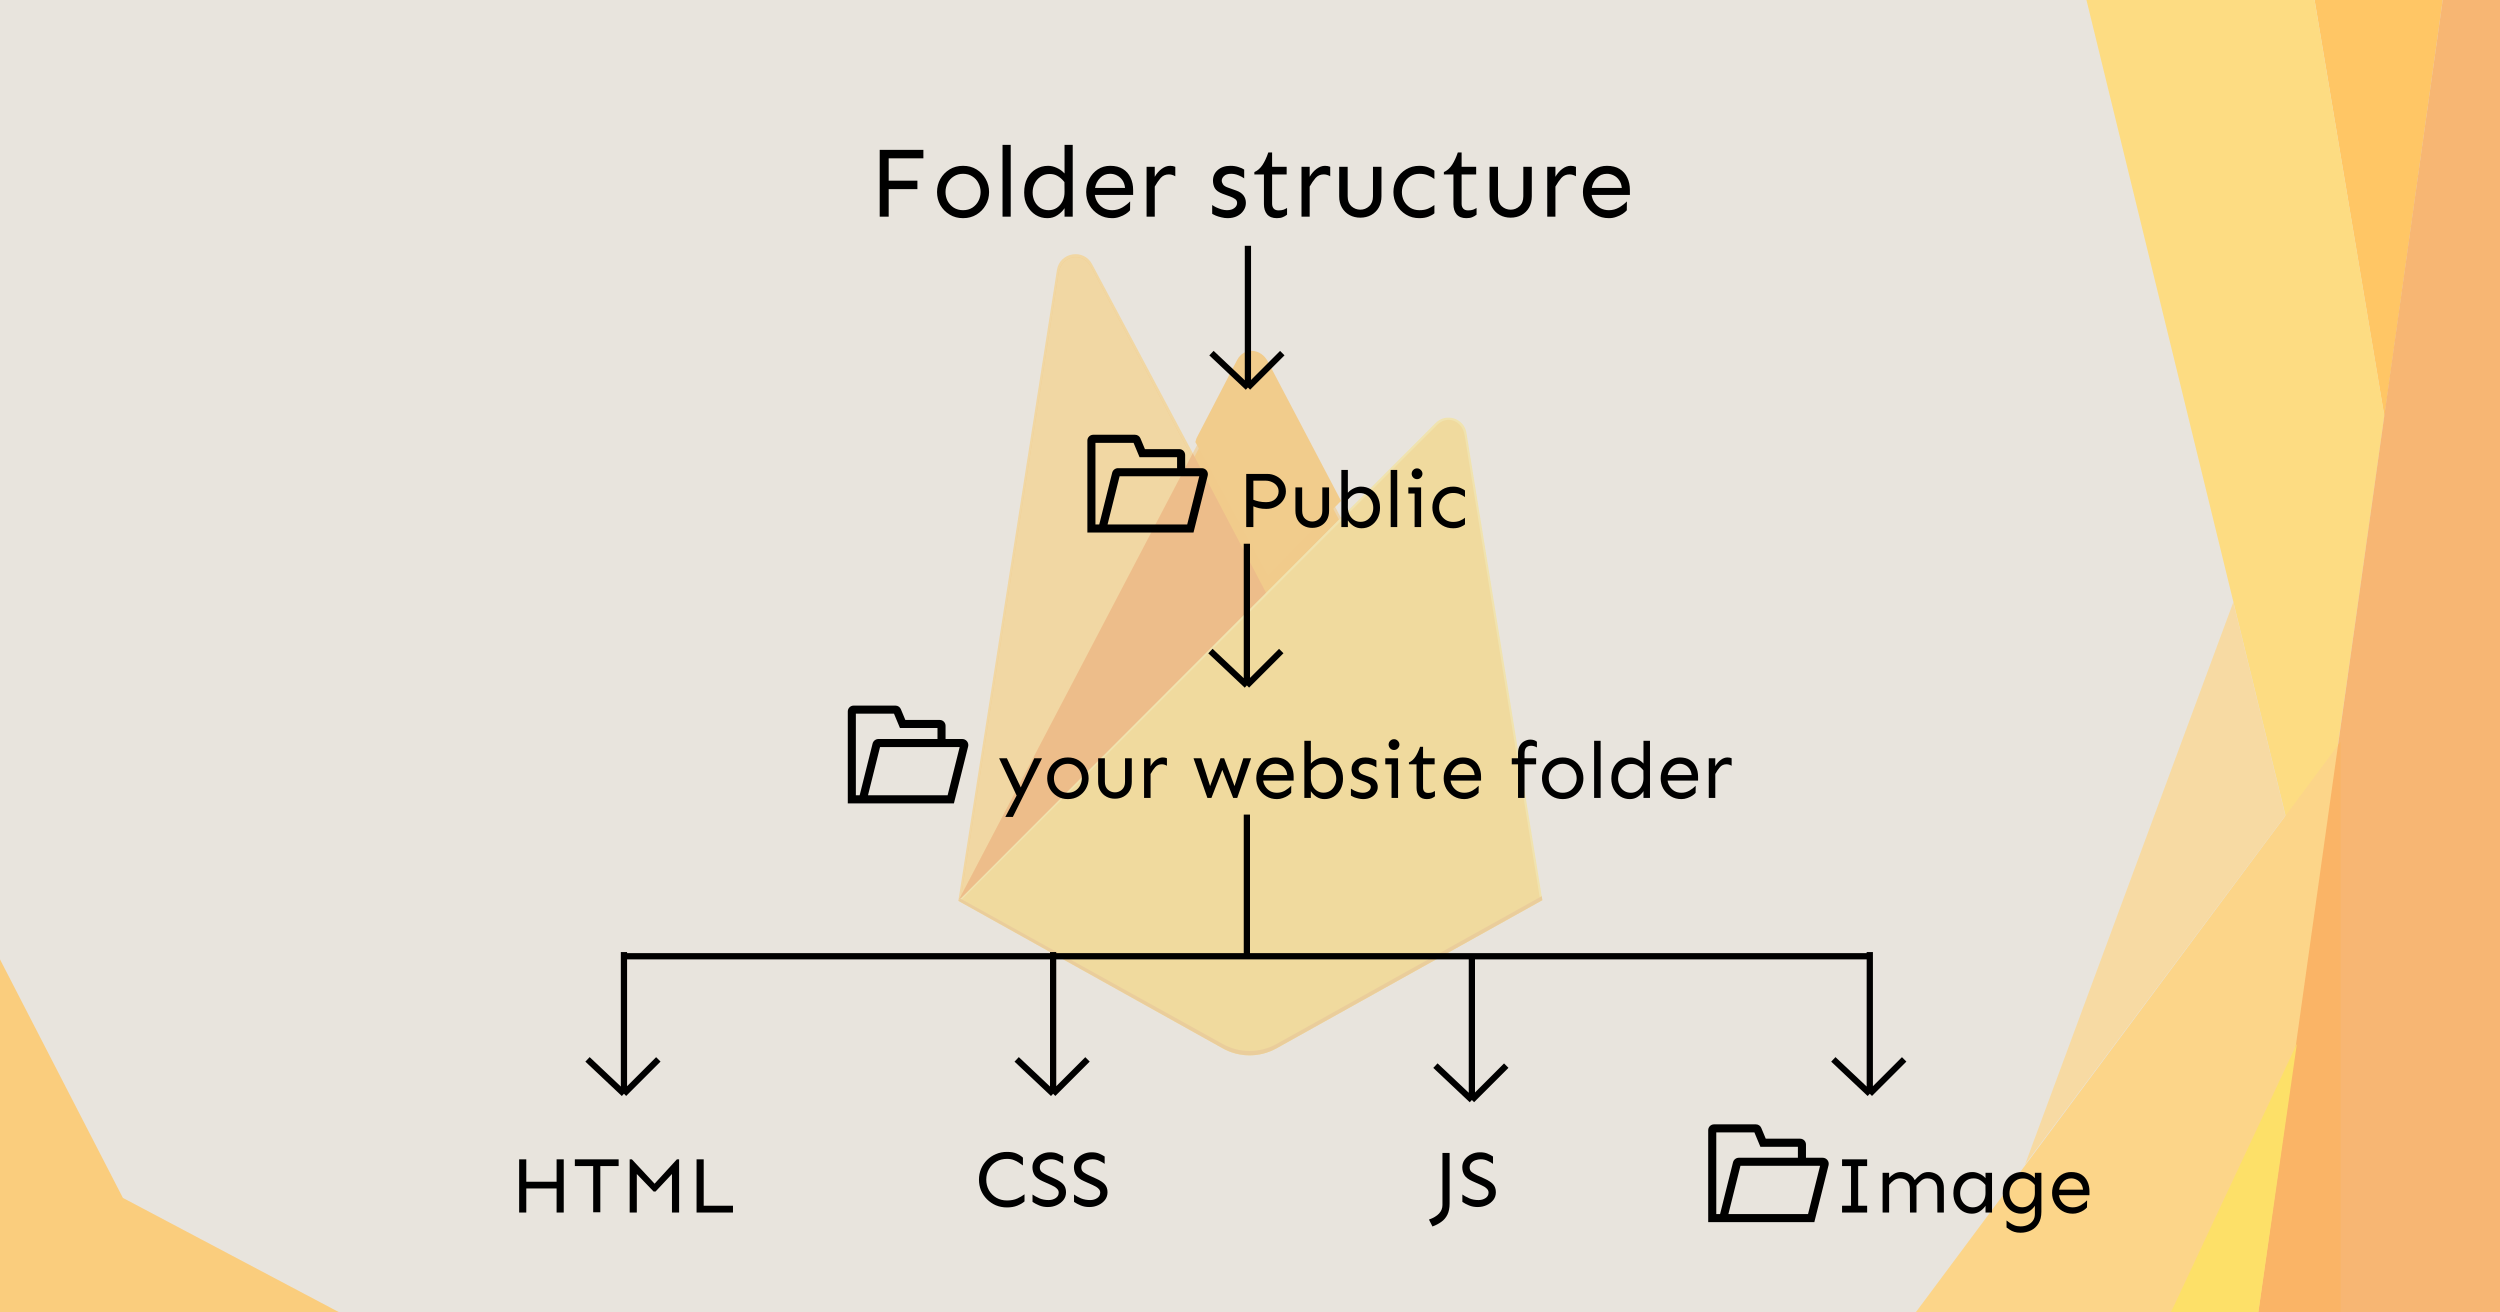 <svg width="1200" height="630" viewBox="0 0 1200 630" fill="none" xmlns="http://www.w3.org/2000/svg">
<rect width="1200" height="630" fill="#E8E4DD"/>
<g opacity="0.4">
<path d="M460 432.411L462.33 429.151L572.539 220.183L572.772 217.97L524.191 126.78C520.119 119.142 508.659 121.073 507.324 129.624L460 432.411Z" fill="#FFC24A"/>
<path d="M461.375 429.925L463.137 426.491L572.193 219.712L523.731 128.151C519.704 120.593 509.476 122.52 508.154 130.981L461.375 429.925Z" fill="#FFA712"/>
<g filter="url(#filter0_i)">
<path d="M461.375 429.925L463.137 426.491L572.193 219.712L523.731 128.151C519.704 120.593 509.476 122.52 508.154 130.981L461.375 429.925Z" fill="#FFC24A"/>
</g>
<path d="M608.189 286.947L644.362 249.927L608.178 180.902C604.744 174.368 595.153 174.348 591.755 180.902L572.422 217.742V220.879L608.188 286.947H608.189Z" fill="#F4BD62"/>
<path d="M607.544 285.404L642.711 249.414L607.544 182.498C604.205 176.146 596.092 175.48 592.788 181.85L573.354 219.263L572.772 221.176L607.544 285.404Z" fill="#FFA50E"/>
<g filter="url(#filter1_i)">
<path d="M607.544 285.404L642.711 249.414L607.544 182.498C604.205 176.146 596.092 175.48 592.788 181.85L573.354 219.263L572.772 221.176L607.544 285.404Z" fill="#FFA712"/>
</g>
<path d="M460 432.411L461.056 431.349L464.893 429.792L605.917 289.393L607.704 284.532L572.524 217.542L460 432.411Z" fill="#F6820C"/>
<path d="M612.707 503.217L740.337 432.088L703.89 207.785C702.75 200.767 694.134 197.993 689.107 203.024L460 432.411L586.898 503.211C590.842 505.412 595.284 506.568 599.802 506.569C604.319 506.57 608.762 505.416 612.707 503.217Z" fill="#FDE068"/>
<path d="M739.193 431.492L703.023 208.892C701.893 201.926 694.727 199.045 689.738 204.039L461.416 431.974L586.921 502.073C590.835 504.257 595.243 505.404 599.726 505.405C604.209 505.406 608.618 504.261 612.534 502.079L739.194 431.491L739.193 431.492Z" fill="#FCCA3F"/>
<path d="M612.706 501.121C608.761 503.32 604.318 504.473 599.801 504.472C595.284 504.471 590.842 503.316 586.898 501.115L461.022 431.333L460.001 432.411L586.898 503.211C590.842 505.412 595.284 506.568 599.802 506.569C604.319 506.57 608.762 505.416 612.707 503.217L740.337 432.088L740.024 430.167L612.707 501.122L612.706 501.121Z" fill="#EEAB37"/>
</g>
<path d="M1144.5 200L1111 0H1172.5L1144.5 200Z" fill="#FFC665"/>
<path d="M1110 444.5L1001.5 0H1111L1144.5 199.5L1110 444.5Z" fill="#FDDC82"/>
<path d="M919.5 630L1123.5 356V630H919.5Z" fill="#FCD589"/>
<path d="M1084 630L1172.5 0H1200V630H1084Z" fill="#F9AE61" fill-opacity="0.85"/>
<path d="M1042 630L1102.5 501L1084 630H1042Z" fill="#FDE068"/>
<path d="M972 559L1072 289L1097 391.5L972 559Z" fill="#FED789" fill-opacity="0.68"/>
<path d="M0 630H163L59 575L0 460.5V630Z" fill="#FFC665" fill-opacity="0.8"/>
<path d="M599 118V186M599 186L581.5 169.5M599 186L615.5 169.5" stroke="black" stroke-width="3"/>
<path d="M598.5 261V329M598.5 329L581 312.5M598.5 329L615 312.5" stroke="black" stroke-width="3"/>
<path d="M299.5 457V525M299.5 525L282 508.5M299.5 525L316 508.5" stroke="black" stroke-width="3"/>
<path d="M897.5 457V525M897.5 525L880 508.5M897.5 525L914 508.5" stroke="black" stroke-width="3"/>
<path d="M706.5 460V528M706.5 528L689 511.5M706.5 528L723 511.5" stroke="black" stroke-width="3"/>
<path d="M505.5 457V525M505.5 525L488 508.5M505.5 525L522 508.5" stroke="black" stroke-width="3"/>
<path d="M598.5 391V459M598.5 459H299.5M598.5 459H896.5" stroke="black" stroke-width="3"/>
<path d="M440.352 86.726V90.793H426.57V104H422.264V71.939H443.223V76.007H426.57V86.726H440.352ZM462.268 79.596C464.692 79.596 466.845 80.17 468.728 81.318C470.61 82.467 472.077 83.998 473.13 85.912C474.215 87.826 474.757 89.916 474.757 92.181C474.757 94.446 474.215 96.535 473.13 98.449C472.077 100.331 470.61 101.847 468.728 102.995C466.845 104.144 464.692 104.718 462.268 104.718C459.843 104.718 457.69 104.144 455.808 102.995C453.925 101.847 452.442 100.331 451.357 98.449C450.305 96.535 449.778 94.446 449.778 92.181C449.778 89.916 450.305 87.826 451.357 85.912C452.442 83.998 453.925 82.467 455.808 81.318C457.69 80.17 459.843 79.596 462.268 79.596ZM462.268 83.424C460.577 83.424 459.093 83.838 457.817 84.668C456.541 85.466 455.552 86.534 454.851 87.874C454.181 89.182 453.846 90.618 453.846 92.181C453.846 93.712 454.181 95.147 454.851 96.487C455.552 97.795 456.541 98.864 457.817 99.693C459.093 100.491 460.577 100.89 462.268 100.89C463.99 100.89 465.474 100.491 466.718 99.693C467.994 98.864 468.967 97.795 469.637 96.487C470.339 95.147 470.689 93.712 470.689 92.181C470.689 90.618 470.339 89.182 469.637 87.874C468.967 86.534 467.994 85.466 466.718 84.668C465.474 83.838 463.99 83.424 462.268 83.424ZM485.141 69.547V104H481.217V69.547H485.141ZM514.904 69.547V104H510.98V99.933C510.151 101.209 509.019 102.325 507.583 103.282C506.179 104.239 504.568 104.718 502.75 104.718C500.708 104.718 498.842 104.207 497.151 103.187C495.461 102.134 494.105 100.682 493.084 98.832C492.095 96.982 491.601 94.844 491.601 92.42C491.601 89.772 492.095 87.491 493.084 85.577C494.105 83.663 495.493 82.196 497.247 81.175C499.002 80.122 500.964 79.596 503.133 79.596C504.505 79.596 505.892 79.931 507.296 80.601C508.731 81.239 509.96 82.132 510.98 83.28V69.547H514.904ZM503.851 83.519C502.128 83.519 500.66 83.95 499.448 84.811C498.236 85.641 497.295 86.726 496.625 88.065C495.987 89.405 495.668 90.857 495.668 92.42C495.668 93.951 495.987 95.371 496.625 96.679C497.263 97.955 498.156 98.976 499.305 99.741C500.485 100.507 501.841 100.89 503.372 100.89C504.84 100.89 506.147 100.507 507.296 99.741C508.444 98.976 509.354 97.923 510.023 96.583C510.693 95.211 511.012 93.68 510.98 91.989L510.933 87.395C509.944 86.151 508.875 85.194 507.727 84.524C506.61 83.855 505.318 83.519 503.851 83.519ZM532.896 79.596C535.353 79.596 537.395 80.106 539.021 81.127C540.648 82.148 541.861 83.535 542.658 85.29C543.488 87.045 543.902 89.022 543.902 91.224V93.568H525.527C525.719 94.908 526.181 96.136 526.915 97.253C527.649 98.37 528.606 99.263 529.786 99.933C530.966 100.571 532.322 100.89 533.854 100.89C535.576 100.89 537.187 100.459 538.687 99.598C540.186 98.704 541.446 97.731 542.467 96.679L542.419 100.938C541.972 101.48 541.302 102.054 540.409 102.66C539.548 103.234 538.543 103.713 537.395 104.096C536.278 104.51 535.098 104.718 533.854 104.718C531.429 104.718 529.276 104.144 527.394 102.995C525.511 101.847 524.028 100.331 522.943 98.449C521.891 96.535 521.364 94.446 521.364 92.181C521.364 89.916 521.859 87.826 522.848 85.912C523.837 83.998 525.192 82.467 526.915 81.318C528.67 80.17 530.663 79.596 532.896 79.596ZM532.896 83.424C530.919 83.424 529.292 84.094 528.016 85.434C526.74 86.742 525.942 88.337 525.623 90.219H540.026C539.867 88.656 539.42 87.38 538.687 86.391C537.985 85.402 537.123 84.668 536.103 84.189C535.082 83.679 534.013 83.424 532.896 83.424ZM554.286 80.074V84.859C555.211 83.264 556.328 81.988 557.636 81.031C558.944 80.074 560.284 79.596 561.655 79.596C562.58 79.596 563.41 79.755 564.144 80.074V84.62C563.123 84.014 562.102 83.711 561.081 83.711C559.454 83.711 558.13 84.285 557.109 85.434C556.12 86.582 555.179 87.954 554.286 89.549V104H550.362V80.074H554.286ZM590.653 79.596C592.057 79.596 593.365 79.803 594.577 80.218C595.789 80.601 596.667 80.999 597.209 81.414V85.625C596.539 85.115 595.63 84.62 594.481 84.142C593.333 83.663 592.153 83.424 590.94 83.424C589.441 83.424 588.309 83.775 587.543 84.477C586.809 85.178 586.442 85.912 586.442 86.678C586.442 87.284 586.65 87.906 587.064 88.544C587.511 89.15 588.277 89.644 589.361 90.027L593.381 91.463C594.944 92.005 596.108 92.787 596.874 93.808C597.64 94.829 598.022 96.025 598.022 97.397C598.022 98.736 597.64 99.965 596.874 101.081C596.14 102.198 595.104 103.091 593.764 103.761C592.456 104.399 590.94 104.718 589.218 104.718C588.293 104.718 587.32 104.59 586.299 104.335C585.31 104.112 584.417 103.84 583.619 103.521C582.822 103.171 582.231 102.868 581.849 102.612V98.401C582.295 98.72 582.917 99.087 583.715 99.502C584.544 99.885 585.422 100.22 586.347 100.507C587.272 100.762 588.133 100.89 588.931 100.89C590.43 100.89 591.61 100.555 592.472 99.885C593.365 99.215 593.812 98.385 593.812 97.397C593.812 96.631 593.508 96.025 592.902 95.578C592.328 95.132 591.483 94.701 590.366 94.286L586.825 92.994C584.975 92.292 583.747 91.415 583.141 90.362C582.535 89.278 582.231 88.049 582.231 86.678C582.231 84.636 582.997 82.945 584.528 81.606C586.06 80.266 588.101 79.596 590.653 79.596ZM610.607 73.184V80.074H617.594V83.759H610.607V97.779C610.607 98.768 610.863 99.55 611.373 100.124C611.883 100.698 612.665 100.985 613.718 100.985C614.675 100.985 615.472 100.874 616.11 100.65C616.748 100.395 617.307 100.124 617.785 99.837V103.043C617.147 103.553 616.461 103.952 615.728 104.239C615.026 104.558 614.069 104.718 612.856 104.718C610.815 104.718 609.268 104.112 608.215 102.899C607.194 101.655 606.684 100.012 606.684 97.971V83.759H602.09V82.61C603.653 81.909 604.961 80.76 606.014 79.165C607.066 77.538 607.992 75.544 608.789 73.184H610.607ZM628.647 80.074V84.859C629.573 83.264 630.689 81.988 631.997 81.031C633.305 80.074 634.645 79.596 636.017 79.596C636.942 79.596 637.771 79.755 638.505 80.074V84.62C637.484 84.014 636.463 83.711 635.442 83.711C633.815 83.711 632.492 84.285 631.471 85.434C630.482 86.582 629.541 87.954 628.647 89.549V104H624.724V80.074H628.647ZM663.101 80.074V94.238C663.101 96.344 662.654 98.162 661.761 99.693C660.868 101.225 659.655 102.405 658.124 103.234C656.593 104.064 654.87 104.479 652.956 104.479C651.042 104.479 649.319 104.064 647.788 103.234C646.257 102.405 645.045 101.225 644.151 99.693C643.258 98.162 642.812 96.344 642.812 94.238V80.074H646.879V94.238C646.879 96.312 647.485 97.907 648.697 99.023C649.941 100.108 651.361 100.65 652.956 100.65C654.551 100.65 655.955 100.108 657.167 99.023C658.411 97.907 659.033 96.312 659.033 94.238V80.074H663.101ZM681.332 79.596C683.087 79.596 684.602 79.883 685.878 80.457C687.154 80.999 688.031 81.494 688.51 81.94V85.912C687.617 85.242 686.596 84.668 685.447 84.189C684.299 83.679 682.927 83.424 681.332 83.424C679.641 83.424 678.158 83.838 676.882 84.668C675.606 85.466 674.617 86.534 673.915 87.874C673.245 89.182 672.91 90.618 672.91 92.181C672.91 93.712 673.245 95.147 673.915 96.487C674.617 97.795 675.606 98.864 676.882 99.693C678.158 100.491 679.641 100.89 681.332 100.89C682.927 100.89 684.299 100.65 685.447 100.172C686.596 99.662 687.617 99.071 688.51 98.401V102.373C688.031 102.852 687.154 103.362 685.878 103.904C684.602 104.447 683.087 104.718 681.332 104.718C678.908 104.718 676.754 104.144 674.872 102.995C672.99 101.847 671.507 100.331 670.422 98.449C669.369 96.535 668.843 94.446 668.843 92.181C668.843 89.916 669.369 87.826 670.422 85.912C671.507 83.998 672.99 82.467 674.872 81.318C676.754 80.17 678.908 79.596 681.332 79.596ZM701.573 73.184V80.074H708.56V83.759H701.573V97.779C701.573 98.768 701.828 99.55 702.339 100.124C702.849 100.698 703.631 100.985 704.684 100.985C705.641 100.985 706.438 100.874 707.076 100.65C707.714 100.395 708.272 100.124 708.751 99.837V103.043C708.113 103.553 707.427 103.952 706.693 104.239C705.992 104.558 705.035 104.718 703.822 104.718C701.781 104.718 700.233 104.112 699.181 102.899C698.16 101.655 697.649 100.012 697.649 97.971V83.759H693.056V82.61C694.619 81.909 695.927 80.76 696.979 79.165C698.032 77.538 698.957 75.544 699.755 73.184H701.573ZM735.261 80.074V94.238C735.261 96.344 734.814 98.162 733.921 99.693C733.028 101.225 731.815 102.405 730.284 103.234C728.753 104.064 727.03 104.479 725.116 104.479C723.202 104.479 721.479 104.064 719.948 103.234C718.417 102.405 717.205 101.225 716.312 99.693C715.418 98.162 714.972 96.344 714.972 94.238V80.074H719.039V94.238C719.039 96.312 719.645 97.907 720.857 99.023C722.102 100.108 723.521 100.65 725.116 100.65C726.711 100.65 728.115 100.108 729.327 99.023C730.571 97.907 731.193 96.312 731.193 94.238V80.074H735.261ZM746.602 80.074V84.859C747.527 83.264 748.643 81.988 749.951 81.031C751.259 80.074 752.599 79.596 753.971 79.596C754.896 79.596 755.725 79.755 756.459 80.074V84.62C755.438 84.014 754.417 83.711 753.396 83.711C751.77 83.711 750.446 84.285 749.425 85.434C748.436 86.582 747.495 87.954 746.602 89.549V104H742.678V80.074H746.602ZM771.341 79.596C773.797 79.596 775.839 80.106 777.466 81.127C779.093 82.148 780.305 83.535 781.103 85.29C781.932 87.045 782.347 89.022 782.347 91.224V93.568H763.972C764.163 94.908 764.626 96.136 765.359 97.253C766.093 98.37 767.05 99.263 768.23 99.933C769.411 100.571 770.767 100.89 772.298 100.89C774.021 100.89 775.632 100.459 777.131 99.598C778.63 98.704 779.89 97.731 780.911 96.679L780.863 100.938C780.417 101.48 779.747 102.054 778.854 102.66C777.992 103.234 776.987 103.713 775.839 104.096C774.722 104.51 773.542 104.718 772.298 104.718C769.873 104.718 767.72 104.144 765.838 102.995C763.956 101.847 762.472 100.331 761.388 98.449C760.335 96.535 759.809 94.446 759.809 92.181C759.809 89.916 760.303 87.826 761.292 85.912C762.281 83.998 763.637 82.467 765.359 81.318C767.114 80.17 769.108 79.596 771.341 79.596ZM771.341 83.424C769.363 83.424 767.736 84.094 766.46 85.434C765.184 86.742 764.386 88.337 764.067 90.219H778.471C778.311 88.656 777.865 87.38 777.131 86.391C776.429 85.402 775.568 84.668 774.547 84.189C773.526 83.679 772.457 83.424 771.341 83.424Z" fill="black"/>
<path d="M579.175 225.84C578.904 225.491 578.557 225.208 578.16 225.015C577.762 224.821 577.326 224.721 576.884 224.722H568.868V218.375C568.867 217.633 568.572 216.922 568.047 216.397C567.523 215.872 566.811 215.577 566.069 215.576H549.564L547.412 210.409C547.2 209.899 546.842 209.463 546.382 209.156C545.922 208.85 545.381 208.687 544.829 208.688H524.736C523.994 208.688 523.283 208.983 522.758 209.508C522.233 210.033 521.938 210.744 521.938 211.486V255.618H572.882L579.704 228.333C579.812 227.905 579.821 227.457 579.729 227.025C579.638 226.593 579.448 226.187 579.175 225.84ZM525.813 251.743V212.563H544.111L546.981 219.451H564.993V224.722H536.661C536.013 224.721 535.383 224.938 534.871 225.336C534.36 225.735 533.998 226.294 533.841 226.923L527.637 251.743H525.813ZM569.857 251.743H531.631L537.417 228.597H575.644L569.857 251.743Z" fill="black"/>
<path d="M877.175 556.84C876.904 556.491 876.557 556.208 876.16 556.015C875.762 555.821 875.326 555.721 874.884 555.722H866.868V549.375C866.867 548.633 866.572 547.922 866.047 547.397C865.523 546.872 864.811 546.577 864.069 546.576H847.564L845.412 541.409C845.2 540.899 844.842 540.463 844.382 540.156C843.922 539.85 843.381 539.687 842.829 539.688H822.736C821.994 539.688 821.283 539.983 820.758 540.508C820.233 541.033 819.938 541.744 819.938 542.486V586.618H870.882L877.704 559.333C877.812 558.905 877.821 558.457 877.729 558.025C877.638 557.593 877.448 557.187 877.175 556.84ZM823.813 582.743V543.563H842.111L844.981 550.451H862.993V555.722H834.661C834.013 555.721 833.383 555.938 832.871 556.336C832.36 556.735 831.998 557.294 831.841 557.923L825.637 582.743H823.813ZM867.857 582.743H829.631L835.417 559.597H873.644L867.857 582.743Z" fill="black"/>
<path d="M608.358 227.482C609.831 227.482 611.24 227.825 612.586 228.511C613.932 229.171 615.036 230.136 615.899 231.405C616.788 232.649 617.232 234.147 617.232 235.899C617.232 237.397 616.813 238.781 615.976 240.051C615.138 241.32 613.995 242.349 612.548 243.136C611.126 243.897 609.539 244.278 607.787 244.278C606.492 244.278 605.299 244.151 604.207 243.897C603.141 243.618 602.277 243.326 601.617 243.021V253H598.189V227.482H608.358ZM601.617 230.72V239.898C602.303 240.178 603.191 240.444 604.283 240.698C605.4 240.927 606.53 241.041 607.673 241.041C609.603 241.041 611.088 240.546 612.129 239.556C613.195 238.54 613.729 237.321 613.729 235.899C613.729 234.808 613.424 233.881 612.814 233.119C612.23 232.357 611.456 231.773 610.491 231.367C609.526 230.936 608.498 230.72 607.406 230.72H601.617ZM637.951 233.957V245.23C637.951 246.906 637.596 248.354 636.885 249.572C636.174 250.791 635.209 251.73 633.99 252.391C632.771 253.051 631.4 253.381 629.877 253.381C628.354 253.381 626.982 253.051 625.764 252.391C624.545 251.73 623.58 250.791 622.869 249.572C622.158 248.354 621.803 246.906 621.803 245.23V233.957H625.04V245.23C625.04 246.881 625.522 248.15 626.487 249.039C627.478 249.902 628.607 250.334 629.877 250.334C631.146 250.334 632.264 249.902 633.229 249.039C634.219 248.15 634.714 246.881 634.714 245.23V233.957H637.951ZM653.224 233.576C654.976 233.576 656.537 233.995 657.908 234.833C659.305 235.646 660.396 236.813 661.184 238.337C661.996 239.86 662.402 241.676 662.402 243.783C662.402 245.713 661.996 247.414 661.184 248.887C660.396 250.359 659.33 251.515 657.984 252.353C656.664 253.165 655.179 253.571 653.528 253.571C652.081 253.571 650.786 253.19 649.644 252.429C648.526 251.667 647.638 250.778 646.978 249.763V253H643.854V225.578H646.978V236.509C647.79 235.595 648.755 234.884 649.872 234.376C651.015 233.843 652.132 233.576 653.224 233.576ZM652.652 236.661C651.484 236.661 650.456 236.94 649.567 237.499C648.679 238.032 647.828 238.794 647.016 239.784L646.978 243.44C646.978 244.786 647.231 245.992 647.739 247.059C648.272 248.125 648.996 248.963 649.91 249.572C650.85 250.182 651.891 250.486 653.033 250.486C654.277 250.486 655.356 250.182 656.271 249.572C657.185 248.963 657.896 248.15 658.403 247.135C658.911 246.119 659.165 245.002 659.165 243.783C659.165 242.539 658.898 241.384 658.365 240.317C657.857 239.226 657.121 238.35 656.156 237.689C655.191 237.004 654.023 236.661 652.652 236.661ZM670.667 225.578V253H667.544V225.578H670.667ZM680.188 224.816C680.925 224.816 681.534 225.083 682.017 225.616C682.524 226.124 682.778 226.721 682.778 227.406C682.778 228.066 682.524 228.663 682.017 229.196C681.534 229.729 680.925 229.996 680.188 229.996C679.452 229.996 678.83 229.729 678.322 229.196C677.84 228.663 677.599 228.066 677.599 227.406C677.599 226.721 677.84 226.124 678.322 225.616C678.83 225.083 679.452 224.816 680.188 224.816ZM682.131 233.957V253H679.008V236.89H675.999V233.957H682.131ZM697.479 233.576C698.876 233.576 700.082 233.805 701.098 234.262C702.113 234.693 702.812 235.087 703.192 235.442V238.604C702.481 238.07 701.669 237.613 700.755 237.232C699.841 236.826 698.749 236.623 697.479 236.623C696.134 236.623 694.953 236.953 693.938 237.613C692.922 238.248 692.135 239.099 691.576 240.165C691.043 241.206 690.776 242.349 690.776 243.593C690.776 244.812 691.043 245.954 691.576 247.021C692.135 248.062 692.922 248.912 693.938 249.572C694.953 250.207 696.134 250.524 697.479 250.524C698.749 250.524 699.841 250.334 700.755 249.953C701.669 249.547 702.481 249.077 703.192 248.544V251.705C702.812 252.086 702.113 252.492 701.098 252.924C700.082 253.355 698.876 253.571 697.479 253.571C695.55 253.571 693.836 253.114 692.338 252.2C690.84 251.286 689.659 250.08 688.796 248.582C687.958 247.059 687.539 245.396 687.539 243.593C687.539 241.79 687.958 240.127 688.796 238.604C689.659 237.08 690.84 235.861 692.338 234.947C693.836 234.033 695.55 233.576 697.479 233.576Z" fill="black"/>
<path d="M896.225 578.763V582H884.189V578.763H888.493V559.72H884.189V556.482H896.225V559.72H891.921V578.763H896.225ZM906.774 562.957V565.395C907.384 564.709 908.158 564.074 909.098 563.49C910.062 562.881 911.192 562.576 912.487 562.576C913.858 562.576 915.141 562.906 916.334 563.566C917.527 564.201 918.441 565.166 919.076 566.461C919.965 565.395 920.93 564.48 921.971 563.719C923.012 562.957 924.23 562.576 925.627 562.576C926.922 562.576 928.128 562.868 929.245 563.452C930.388 564.011 931.302 564.874 931.987 566.042C932.698 567.185 933.054 568.632 933.054 570.384V582H929.931L929.893 570.688C929.893 569.038 929.461 567.781 928.598 566.918C927.76 566.055 926.592 565.623 925.094 565.623C924.002 565.623 923.05 565.966 922.237 566.651C921.425 567.337 920.65 568.137 919.914 569.051V582H916.791L916.753 570.688C916.753 569.038 916.321 567.781 915.458 566.918C914.62 566.055 913.452 565.623 911.954 565.623C910.913 565.623 909.961 565.928 909.098 566.537C908.26 567.146 907.485 567.883 906.774 568.746V582H903.651V562.957H906.774ZM946.803 562.576C947.895 562.576 948.999 562.843 950.116 563.376C951.259 563.884 952.236 564.595 953.049 565.509V562.957H956.172V582H953.049V578.763C952.389 579.778 951.487 580.667 950.345 581.429C949.228 582.19 947.945 582.571 946.498 582.571C944.873 582.571 943.388 582.165 942.042 581.353C940.696 580.515 939.617 579.359 938.805 577.887C938.018 576.414 937.624 574.713 937.624 572.783C937.624 570.676 938.018 568.86 938.805 567.337C939.617 565.813 940.722 564.646 942.118 563.833C943.515 562.995 945.076 562.576 946.803 562.576ZM947.374 565.623C946.003 565.623 944.835 565.966 943.87 566.651C942.905 567.337 942.156 568.226 941.623 569.317C941.115 570.384 940.861 571.539 940.861 572.783C940.861 574.002 941.115 575.132 941.623 576.173C942.131 577.188 942.842 578.001 943.756 578.61C944.695 579.22 945.774 579.524 946.993 579.524C948.161 579.524 949.202 579.22 950.116 578.61C951.03 578.001 951.754 577.163 952.287 576.097C952.82 575.005 953.074 573.786 953.049 572.44L953.011 568.784C952.224 567.794 951.373 567.02 950.459 566.461C949.57 565.902 948.542 565.623 947.374 565.623ZM970.492 562.576C971.584 562.576 972.688 562.843 973.806 563.376C974.948 563.884 975.926 564.595 976.738 565.509V562.957H979.861V581.619C979.861 583.879 979.404 585.758 978.49 587.256C977.576 588.754 976.357 589.871 974.834 590.607C973.311 591.344 971.647 591.712 969.845 591.712C968.677 591.712 967.674 591.572 966.836 591.293C966.023 591.039 965.325 590.709 964.741 590.303C964.157 589.922 963.624 589.554 963.142 589.198V585.847C963.522 586.126 964.018 586.481 964.627 586.913C965.262 587.37 966.011 587.776 966.874 588.132C967.763 588.487 968.753 588.665 969.845 588.665C971.089 588.665 972.231 588.437 973.272 587.979C974.313 587.522 975.151 586.85 975.786 585.961C976.421 585.072 976.738 584.006 976.738 582.762V578.763C976.078 579.778 975.177 580.667 974.034 581.429C972.917 582.19 971.635 582.571 970.188 582.571C968.562 582.571 967.077 582.165 965.731 581.353C964.386 580.515 963.307 579.359 962.494 577.887C961.707 576.414 961.313 574.713 961.313 572.783C961.313 570.676 961.707 568.86 962.494 567.337C963.307 565.813 964.411 564.646 965.808 563.833C967.204 562.995 968.766 562.576 970.492 562.576ZM971.063 565.661C969.692 565.661 968.524 566.004 967.56 566.689C966.595 567.35 965.846 568.226 965.312 569.317C964.805 570.384 964.551 571.539 964.551 572.783C964.551 574.002 964.805 575.119 965.312 576.135C965.82 577.15 966.531 577.963 967.445 578.572C968.385 579.182 969.464 579.486 970.683 579.486C971.851 579.486 972.892 579.182 973.806 578.572C974.72 577.963 975.443 577.125 975.977 576.059C976.51 574.992 976.764 573.786 976.738 572.44L976.7 568.784C975.913 567.794 975.062 567.032 974.148 566.499C973.26 565.94 972.231 565.661 971.063 565.661ZM994.182 562.576C996.137 562.576 997.762 562.982 999.057 563.795C1000.35 564.607 1001.32 565.712 1001.95 567.108C1002.61 568.505 1002.94 570.079 1002.94 571.831V573.697H988.316C988.469 574.764 988.837 575.741 989.421 576.63C990.005 577.519 990.767 578.229 991.706 578.763C992.646 579.271 993.725 579.524 994.943 579.524C996.314 579.524 997.597 579.182 998.79 578.496C999.983 577.785 1000.99 577.011 1001.8 576.173L1001.76 579.562C1001.41 579.994 1000.87 580.451 1000.16 580.934C999.476 581.391 998.676 581.771 997.762 582.076C996.873 582.406 995.934 582.571 994.943 582.571C993.014 582.571 991.3 582.114 989.802 581.2C988.304 580.286 987.123 579.08 986.26 577.582C985.422 576.059 985.003 574.396 985.003 572.593C985.003 570.79 985.396 569.127 986.184 567.604C986.971 566.08 988.05 564.861 989.421 563.947C990.817 563.033 992.404 562.576 994.182 562.576ZM994.182 565.623C992.607 565.623 991.312 566.156 990.297 567.223C989.281 568.264 988.646 569.533 988.393 571.031H999.856C999.729 569.787 999.374 568.771 998.79 567.984C998.231 567.197 997.546 566.613 996.733 566.232C995.921 565.826 995.07 565.623 994.182 565.623Z" fill="black"/>
<path d="M252.617 556.482V567.223H267.166V556.482H270.594V582H267.166V570.46H252.617V582H249.189V556.482H252.617ZM296.949 556.482V559.72H288.151V581.886H284.724V559.72H275.926V556.482H296.949ZM325.971 556.482V582H322.543V563.528L314.659 571.945H313.745L305.671 563.528V582H302.243V556.482H303.31L314.202 568.175L324.904 556.482H325.971ZM337.777 556.482V578.763H351.831V582H334.35V556.482H337.777Z" fill="black"/>
<path d="M483.349 552.911C485.202 552.911 486.713 553.165 487.881 553.673C489.074 554.181 490.115 554.841 491.004 555.653V559.424C490.445 559.018 489.811 558.573 489.1 558.091C488.414 557.608 487.602 557.189 486.662 556.834C485.748 556.453 484.644 556.263 483.349 556.263C481.444 556.263 479.743 556.694 478.245 557.558C476.747 558.421 475.566 559.614 474.703 561.138C473.84 562.636 473.408 564.337 473.408 566.241C473.408 568.146 473.84 569.847 474.703 571.345C475.566 572.843 476.747 574.036 478.245 574.925C479.743 575.788 481.444 576.22 483.349 576.22C485.304 576.22 486.967 575.902 488.338 575.268C489.734 574.607 490.877 573.935 491.766 573.249V576.677C490.877 577.464 489.709 578.149 488.262 578.733C486.84 579.292 485.202 579.571 483.349 579.571C481.419 579.571 479.642 579.229 478.017 578.543C476.392 577.832 474.97 576.867 473.751 575.648C472.532 574.43 471.58 573.021 470.895 571.421C470.234 569.796 469.904 568.069 469.904 566.241C469.904 564.413 470.234 562.699 470.895 561.1C471.58 559.475 472.532 558.053 473.751 556.834C474.97 555.615 476.392 554.663 478.017 553.978C479.642 553.267 481.419 552.911 483.349 552.911ZM504.029 553.102C505.527 553.102 506.759 553.317 507.724 553.749C508.714 554.181 509.577 554.638 510.313 555.12V558.662C509.603 558.129 508.739 557.634 507.724 557.177C506.708 556.694 505.604 556.453 504.41 556.453C503.648 556.453 502.849 556.593 502.011 556.872C501.198 557.126 500.513 557.545 499.954 558.129C499.396 558.713 499.116 559.462 499.116 560.376C499.116 561.392 499.484 562.166 500.221 562.699C500.957 563.232 501.846 563.74 502.887 564.223L506.391 565.822C508.143 566.609 509.463 567.485 510.352 568.45C511.24 569.415 511.685 570.697 511.685 572.297C511.685 573.693 511.278 574.925 510.466 575.991C509.653 577.032 508.587 577.857 507.267 578.467C505.946 579.076 504.499 579.381 502.925 579.381C501.452 579.381 500.094 579.127 498.85 578.619C497.605 578.111 496.526 577.54 495.612 576.905V573.363C496.603 574.049 497.732 574.671 499.002 575.229C500.297 575.763 501.757 576.029 503.382 576.029C504.651 576.029 505.769 575.712 506.733 575.077C507.698 574.442 508.181 573.566 508.181 572.449C508.181 571.814 507.978 571.269 507.571 570.812C507.19 570.354 506.721 569.961 506.162 569.631C505.604 569.301 505.058 569.021 504.524 568.793L500.297 566.889C498.469 566.076 497.225 565.124 496.564 564.032C495.904 562.94 495.574 561.684 495.574 560.262C495.574 558.916 495.955 557.71 496.717 556.644C497.504 555.552 498.545 554.688 499.84 554.054C501.135 553.419 502.531 553.102 504.029 553.102ZM523.948 553.102C525.446 553.102 526.678 553.317 527.643 553.749C528.633 554.181 529.496 554.638 530.232 555.12V558.662C529.521 558.129 528.658 557.634 527.643 557.177C526.627 556.694 525.522 556.453 524.329 556.453C523.567 556.453 522.768 556.593 521.93 556.872C521.117 557.126 520.432 557.545 519.873 558.129C519.314 558.713 519.035 559.462 519.035 560.376C519.035 561.392 519.403 562.166 520.14 562.699C520.876 563.232 521.765 563.74 522.806 564.223L526.31 565.822C528.062 566.609 529.382 567.485 530.271 568.45C531.159 569.415 531.604 570.697 531.604 572.297C531.604 573.693 531.197 574.925 530.385 575.991C529.572 577.032 528.506 577.857 527.186 578.467C525.865 579.076 524.418 579.381 522.844 579.381C521.371 579.381 520.013 579.127 518.769 578.619C517.524 578.111 516.445 577.54 515.531 576.905V573.363C516.521 574.049 517.651 574.671 518.921 575.229C520.216 575.763 521.676 576.029 523.301 576.029C524.57 576.029 525.688 575.712 526.652 575.077C527.617 574.442 528.1 573.566 528.1 572.449C528.1 571.814 527.896 571.269 527.49 570.812C527.109 570.354 526.64 569.961 526.081 569.631C525.522 569.301 524.977 569.021 524.443 568.793L520.216 566.889C518.388 566.076 517.144 565.124 516.483 564.032C515.823 562.94 515.493 561.684 515.493 560.262C515.493 558.916 515.874 557.71 516.636 556.644C517.423 555.552 518.464 554.688 519.759 554.054C521.054 553.419 522.45 553.102 523.948 553.102Z" fill="black"/>
<path d="M695.808 553.406V577.705C695.808 579.863 695.452 581.653 694.741 583.075C694.03 584.497 693.053 585.64 691.809 586.503C690.59 587.392 689.181 588.128 687.581 588.712L685.905 585.398C690.222 583.85 692.38 581.514 692.38 578.391V553.406H695.808ZM710.356 553.102C711.854 553.102 713.086 553.317 714.051 553.749C715.041 554.181 715.904 554.638 716.641 555.12V558.662C715.93 558.129 715.066 557.634 714.051 557.177C713.035 556.694 711.931 556.453 710.737 556.453C709.976 556.453 709.176 556.593 708.338 556.872C707.525 557.126 706.84 557.545 706.281 558.129C705.723 558.713 705.443 559.462 705.443 560.376C705.443 561.392 705.812 562.166 706.548 562.699C707.284 563.232 708.173 563.74 709.214 564.223L712.718 565.822C714.47 566.609 715.79 567.485 716.679 568.45C717.567 569.415 718.012 570.697 718.012 572.297C718.012 573.693 717.605 574.925 716.793 575.991C715.98 577.032 714.914 577.857 713.594 578.467C712.273 579.076 710.826 579.381 709.252 579.381C707.779 579.381 706.421 579.127 705.177 578.619C703.933 578.111 702.854 577.54 701.939 576.905V573.363C702.93 574.049 704.06 574.671 705.329 575.229C706.624 575.763 708.084 576.029 709.709 576.029C710.979 576.029 712.096 575.712 713.061 575.077C714.025 574.442 714.508 573.566 714.508 572.449C714.508 571.814 714.305 571.269 713.898 570.812C713.518 570.354 713.048 569.961 712.489 569.631C711.931 569.301 711.385 569.021 710.852 568.793L706.624 566.889C704.796 566.076 703.552 565.124 702.892 564.032C702.231 562.94 701.901 561.684 701.901 560.262C701.901 558.916 702.282 557.71 703.044 556.644C703.831 555.552 704.872 554.688 706.167 554.054C707.462 553.419 708.858 553.102 710.356 553.102Z" fill="black"/>
<path d="M464.175 355.84C463.904 355.491 463.557 355.208 463.16 355.015C462.762 354.821 462.326 354.721 461.884 354.722H453.868V348.375C453.867 347.633 453.572 346.922 453.047 346.397C452.523 345.872 451.811 345.577 451.069 345.576H434.564L432.412 340.409C432.2 339.899 431.842 339.463 431.382 339.156C430.922 338.85 430.381 338.687 429.829 338.688H409.736C408.994 338.688 408.283 338.983 407.758 339.508C407.233 340.033 406.938 340.744 406.938 341.486V385.618H457.882L464.704 358.333C464.812 357.905 464.821 357.457 464.729 357.025C464.638 356.593 464.448 356.187 464.175 355.84ZM410.813 381.743V342.563H429.111L431.981 349.451H449.993V354.722H421.661C421.013 354.721 420.383 354.938 419.871 355.336C419.36 355.735 418.998 356.294 418.841 356.923L412.637 381.743H410.813ZM454.857 381.743H416.631L422.417 358.597H460.644L454.857 381.743Z" fill="black"/>
<path d="M483.304 363.957L489.969 377.973L496.443 363.957H500.176L486.16 392.141H482.542L487.988 381.857L479.571 363.957H483.304ZM512.592 363.576C514.521 363.576 516.235 364.033 517.733 364.947C519.231 365.861 520.399 367.08 521.237 368.604C522.101 370.127 522.532 371.79 522.532 373.593C522.532 375.396 522.101 377.059 521.237 378.582C520.399 380.08 519.231 381.286 517.733 382.2C516.235 383.114 514.521 383.571 512.592 383.571C510.662 383.571 508.948 383.114 507.45 382.2C505.952 381.286 504.771 380.08 503.908 378.582C503.07 377.059 502.651 375.396 502.651 373.593C502.651 371.79 503.07 370.127 503.908 368.604C504.771 367.08 505.952 365.861 507.45 364.947C508.948 364.033 510.662 363.576 512.592 363.576ZM512.592 366.623C511.246 366.623 510.065 366.953 509.05 367.613C508.034 368.248 507.247 369.099 506.688 370.165C506.155 371.206 505.889 372.349 505.889 373.593C505.889 374.812 506.155 375.954 506.688 377.021C507.247 378.062 508.034 378.912 509.05 379.572C510.065 380.207 511.246 380.524 512.592 380.524C513.963 380.524 515.144 380.207 516.134 379.572C517.149 378.912 517.924 378.062 518.457 377.021C519.016 375.954 519.295 374.812 519.295 373.593C519.295 372.349 519.016 371.206 518.457 370.165C517.924 369.099 517.149 368.248 516.134 367.613C515.144 366.953 513.963 366.623 512.592 366.623ZM543.251 363.957V375.23C543.251 376.906 542.896 378.354 542.185 379.572C541.474 380.791 540.509 381.73 539.29 382.391C538.071 383.051 536.7 383.381 535.177 383.381C533.653 383.381 532.282 383.051 531.063 382.391C529.845 381.73 528.88 380.791 528.169 379.572C527.458 378.354 527.103 376.906 527.103 375.23V363.957H530.34V375.23C530.34 376.881 530.822 378.15 531.787 379.039C532.777 379.902 533.907 380.334 535.177 380.334C536.446 380.334 537.563 379.902 538.528 379.039C539.519 378.15 540.014 376.881 540.014 375.23V363.957H543.251ZM552.277 363.957V367.766C553.014 366.496 553.902 365.48 554.943 364.719C555.984 363.957 557.051 363.576 558.143 363.576C558.879 363.576 559.539 363.703 560.123 363.957V367.575C559.311 367.093 558.498 366.852 557.686 366.852C556.391 366.852 555.337 367.309 554.524 368.223C553.737 369.137 552.988 370.229 552.277 371.498V383H549.154V363.957H552.277ZM600.532 363.957L593.867 383H591.925L586.707 369.556L581.489 383H579.547L572.882 363.957H576.614L580.842 377.325L585.831 363.957H587.583L592.572 377.325L596.8 363.957H600.532ZM612.187 363.576C614.142 363.576 615.767 363.982 617.062 364.795C618.356 365.607 619.321 366.712 619.956 368.108C620.616 369.505 620.946 371.079 620.946 372.831V374.697H606.321C606.474 375.764 606.842 376.741 607.426 377.63C608.01 378.519 608.771 379.229 609.711 379.763C610.65 380.271 611.729 380.524 612.948 380.524C614.319 380.524 615.602 380.182 616.795 379.496C617.988 378.785 618.991 378.011 619.804 377.173L619.766 380.562C619.41 380.994 618.877 381.451 618.166 381.934C617.48 382.391 616.681 382.771 615.767 383.076C614.878 383.406 613.938 383.571 612.948 383.571C611.019 383.571 609.305 383.114 607.807 382.2C606.309 381.286 605.128 380.08 604.265 378.582C603.427 377.059 603.008 375.396 603.008 373.593C603.008 371.79 603.401 370.127 604.188 368.604C604.976 367.08 606.055 365.861 607.426 364.947C608.822 364.033 610.409 363.576 612.187 363.576ZM612.187 366.623C610.612 366.623 609.317 367.156 608.302 368.223C607.286 369.264 606.651 370.533 606.397 372.031H617.861C617.734 370.787 617.379 369.771 616.795 368.984C616.236 368.197 615.551 367.613 614.738 367.232C613.926 366.826 613.075 366.623 612.187 366.623ZM635.457 363.576C637.209 363.576 638.771 363.995 640.142 364.833C641.538 365.646 642.63 366.813 643.417 368.337C644.229 369.86 644.636 371.676 644.636 373.783C644.636 375.713 644.229 377.414 643.417 378.887C642.63 380.359 641.563 381.515 640.218 382.353C638.897 383.165 637.412 383.571 635.762 383.571C634.314 383.571 633.02 383.19 631.877 382.429C630.76 381.667 629.871 380.778 629.211 379.763V383H626.088V355.578H629.211V366.509C630.023 365.595 630.988 364.884 632.105 364.376C633.248 363.843 634.365 363.576 635.457 363.576ZM634.886 366.661C633.718 366.661 632.689 366.94 631.801 367.499C630.912 368.032 630.062 368.794 629.249 369.784L629.211 373.44C629.211 374.786 629.465 375.992 629.973 377.059C630.506 378.125 631.229 378.963 632.144 379.572C633.083 380.182 634.124 380.486 635.267 380.486C636.511 380.486 637.59 380.182 638.504 379.572C639.418 378.963 640.129 378.15 640.637 377.135C641.145 376.119 641.398 375.002 641.398 373.783C641.398 372.539 641.132 371.384 640.599 370.317C640.091 369.226 639.354 368.35 638.39 367.689C637.425 367.004 636.257 366.661 634.886 366.661ZM655.452 363.576C656.569 363.576 657.61 363.741 658.575 364.071C659.54 364.376 660.238 364.693 660.67 365.023V368.375C660.137 367.969 659.413 367.575 658.499 367.194C657.585 366.813 656.646 366.623 655.681 366.623C654.487 366.623 653.586 366.902 652.977 367.461C652.393 368.02 652.101 368.604 652.101 369.213C652.101 369.695 652.266 370.19 652.596 370.698C652.951 371.181 653.561 371.574 654.424 371.879L657.623 373.021C658.867 373.453 659.794 374.075 660.403 374.888C661.013 375.7 661.317 376.652 661.317 377.744C661.317 378.811 661.013 379.788 660.403 380.677C659.819 381.565 658.994 382.276 657.928 382.81C656.887 383.317 655.681 383.571 654.31 383.571C653.573 383.571 652.799 383.47 651.986 383.267C651.199 383.089 650.488 382.873 649.854 382.619C649.219 382.34 648.749 382.099 648.444 381.896V378.544C648.8 378.798 649.295 379.09 649.93 379.42C650.59 379.725 651.288 379.991 652.024 380.22C652.761 380.423 653.446 380.524 654.081 380.524C655.274 380.524 656.214 380.258 656.899 379.725C657.61 379.191 657.966 378.531 657.966 377.744C657.966 377.135 657.725 376.652 657.242 376.297C656.785 375.941 656.112 375.599 655.224 375.269L652.405 374.24C650.933 373.682 649.955 372.983 649.473 372.146C648.99 371.282 648.749 370.305 648.749 369.213C648.749 367.588 649.358 366.242 650.577 365.176C651.796 364.109 653.421 363.576 655.452 363.576ZM669.125 354.816C669.861 354.816 670.471 355.083 670.953 355.616C671.461 356.124 671.715 356.721 671.715 357.406C671.715 358.066 671.461 358.663 670.953 359.196C670.471 359.729 669.861 359.996 669.125 359.996C668.389 359.996 667.767 359.729 667.259 359.196C666.776 358.663 666.535 358.066 666.535 357.406C666.535 356.721 666.776 356.124 667.259 355.616C667.767 355.083 668.389 354.816 669.125 354.816ZM671.067 363.957V383H667.944V366.89H664.936V363.957H671.067ZM683.064 358.473V363.957H688.625V366.89H683.064V378.049C683.064 378.836 683.268 379.458 683.674 379.915C684.08 380.372 684.702 380.601 685.54 380.601C686.302 380.601 686.937 380.512 687.444 380.334C687.952 380.131 688.396 379.915 688.777 379.687V382.238C688.27 382.645 687.724 382.962 687.14 383.19C686.581 383.444 685.819 383.571 684.854 383.571C683.229 383.571 681.998 383.089 681.16 382.124C680.348 381.134 679.941 379.826 679.941 378.201V366.89H676.285V365.976C677.529 365.417 678.57 364.503 679.408 363.233C680.246 361.938 680.982 360.352 681.617 358.473H683.064ZM702.146 363.576C704.101 363.576 705.726 363.982 707.021 364.795C708.315 365.607 709.28 366.712 709.915 368.108C710.575 369.505 710.905 371.079 710.905 372.831V374.697H696.28C696.433 375.764 696.801 376.741 697.385 377.63C697.969 378.519 698.73 379.229 699.67 379.763C700.609 380.271 701.688 380.524 702.907 380.524C704.278 380.524 705.561 380.182 706.754 379.496C707.947 378.785 708.95 378.011 709.763 377.173L709.725 380.562C709.369 380.994 708.836 381.451 708.125 381.934C707.439 382.391 706.64 382.771 705.726 383.076C704.837 383.406 703.897 383.571 702.907 383.571C700.978 383.571 699.264 383.114 697.766 382.2C696.268 381.286 695.087 380.08 694.224 378.582C693.386 377.059 692.967 375.396 692.967 373.593C692.967 371.79 693.36 370.127 694.147 368.604C694.935 367.08 696.014 365.861 697.385 364.947C698.781 364.033 700.368 363.576 702.146 363.576ZM702.146 366.623C700.571 366.623 699.276 367.156 698.261 368.223C697.245 369.264 696.61 370.533 696.356 372.031H707.82C707.693 370.787 707.338 369.771 706.754 368.984C706.195 368.197 705.51 367.613 704.697 367.232C703.885 366.826 703.034 366.623 702.146 366.623ZM737.337 363.957V366.89H731.776V383H728.653V366.89H725.645V363.957H728.653V361.52C728.653 360.021 728.945 358.803 729.529 357.863C730.113 356.898 730.862 356.188 731.776 355.73C732.69 355.248 733.617 355.007 734.557 355.007C735.852 355.007 736.905 355.35 737.718 356.035V358.777C737.337 358.523 736.88 358.32 736.347 358.168C735.813 358.016 735.28 357.952 734.747 357.978C733.808 358.003 733.071 358.308 732.538 358.892C732.03 359.45 731.776 360.44 731.776 361.862V363.957H737.337ZM750.096 363.576C752.025 363.576 753.739 364.033 755.237 364.947C756.735 365.861 757.903 367.08 758.741 368.604C759.604 370.127 760.036 371.79 760.036 373.593C760.036 375.396 759.604 377.059 758.741 378.582C757.903 380.08 756.735 381.286 755.237 382.2C753.739 383.114 752.025 383.571 750.096 383.571C748.166 383.571 746.452 383.114 744.954 382.2C743.456 381.286 742.275 380.08 741.412 378.582C740.574 377.059 740.155 375.396 740.155 373.593C740.155 371.79 740.574 370.127 741.412 368.604C742.275 367.08 743.456 365.861 744.954 364.947C746.452 364.033 748.166 363.576 750.096 363.576ZM750.096 366.623C748.75 366.623 747.569 366.953 746.554 367.613C745.538 368.248 744.751 369.099 744.192 370.165C743.659 371.206 743.393 372.349 743.393 373.593C743.393 374.812 743.659 375.954 744.192 377.021C744.751 378.062 745.538 378.912 746.554 379.572C747.569 380.207 748.75 380.524 750.096 380.524C751.467 380.524 752.647 380.207 753.638 379.572C754.653 378.912 755.428 378.062 755.961 377.021C756.52 375.954 756.799 374.812 756.799 373.593C756.799 372.349 756.52 371.206 755.961 370.165C755.428 369.099 754.653 368.248 753.638 367.613C752.647 366.953 751.467 366.623 750.096 366.623ZM768.301 355.578V383H765.178V355.578H768.301ZM791.99 355.578V383H788.867V379.763C788.207 380.778 787.306 381.667 786.163 382.429C785.046 383.19 783.764 383.571 782.316 383.571C780.691 383.571 779.206 383.165 777.86 382.353C776.515 381.515 775.436 380.359 774.623 378.887C773.836 377.414 773.442 375.713 773.442 373.783C773.442 371.676 773.836 369.86 774.623 368.337C775.436 366.813 776.54 365.646 777.937 364.833C779.333 363.995 780.895 363.576 782.621 363.576C783.713 363.576 784.817 363.843 785.935 364.376C787.077 364.884 788.055 365.595 788.867 366.509V355.578H791.99ZM783.192 366.699C781.821 366.699 780.653 367.042 779.688 367.728C778.724 368.388 777.975 369.251 777.441 370.317C776.934 371.384 776.68 372.539 776.68 373.783C776.68 375.002 776.934 376.132 777.441 377.173C777.949 378.188 778.66 379.001 779.574 379.61C780.514 380.22 781.593 380.524 782.812 380.524C783.979 380.524 785.021 380.22 785.935 379.61C786.849 379.001 787.572 378.163 788.105 377.097C788.639 376.005 788.893 374.786 788.867 373.44L788.829 369.784C788.042 368.794 787.191 368.032 786.277 367.499C785.389 366.966 784.36 366.699 783.192 366.699ZM806.311 363.576C808.266 363.576 809.891 363.982 811.186 364.795C812.48 365.607 813.445 366.712 814.08 368.108C814.74 369.505 815.07 371.079 815.07 372.831V374.697H800.445C800.598 375.764 800.966 376.741 801.55 377.63C802.134 378.519 802.896 379.229 803.835 379.763C804.774 380.271 805.854 380.524 807.072 380.524C808.443 380.524 809.726 380.182 810.919 379.496C812.112 378.785 813.115 378.011 813.928 377.173L813.89 380.562C813.534 380.994 813.001 381.451 812.29 381.934C811.604 382.391 810.805 382.771 809.891 383.076C809.002 383.406 808.062 383.571 807.072 383.571C805.143 383.571 803.429 383.114 801.931 382.2C800.433 381.286 799.252 380.08 798.389 378.582C797.551 377.059 797.132 375.396 797.132 373.593C797.132 371.79 797.525 370.127 798.312 368.604C799.1 367.08 800.179 365.861 801.55 364.947C802.946 364.033 804.533 363.576 806.311 363.576ZM806.311 366.623C804.736 366.623 803.441 367.156 802.426 368.223C801.41 369.264 800.775 370.533 800.521 372.031H811.985C811.858 370.787 811.503 369.771 810.919 368.984C810.36 368.197 809.675 367.613 808.862 367.232C808.05 366.826 807.199 366.623 806.311 366.623ZM823.335 363.957V367.766C824.071 366.496 824.96 365.48 826.001 364.719C827.042 363.957 828.108 363.576 829.2 363.576C829.937 363.576 830.597 363.703 831.181 363.957V367.575C830.368 367.093 829.556 366.852 828.743 366.852C827.448 366.852 826.395 367.309 825.582 368.223C824.795 369.137 824.046 370.229 823.335 371.498V383H820.212V363.957H823.335Z" fill="black"/>
<defs>
<filter id="filter0_i" x="461.375" y="123.427" width="110.817" height="306.498" filterUnits="userSpaceOnUse" color-interpolation-filters="sRGB">
<feFlood flood-opacity="0" result="BackgroundImageFix"/>
<feBlend mode="normal" in="SourceGraphic" in2="BackgroundImageFix" result="shape"/>
<feColorMatrix in="SourceAlpha" type="matrix" values="0 0 0 0 0 0 0 0 0 0 0 0 0 0 0 0 0 0 127 0" result="hardAlpha"/>
<feOffset/>
<feGaussianBlur stdDeviation="17.5"/>
<feComposite in2="hardAlpha" operator="arithmetic" k2="-1" k3="1"/>
<feColorMatrix type="matrix" values="0 0 0 0 0 0 0 0 0 0 0 0 0 0 0 0 0 0 0.06 0"/>
<feBlend mode="normal" in2="shape" result="effect1_innerShadow"/>
</filter>
<filter id="filter1_i" x="572.772" y="170.39" width="70.939" height="115.014" filterUnits="userSpaceOnUse" color-interpolation-filters="sRGB">
<feFlood flood-opacity="0" result="BackgroundImageFix"/>
<feBlend mode="normal" in="SourceGraphic" in2="BackgroundImageFix" result="shape"/>
<feColorMatrix in="SourceAlpha" type="matrix" values="0 0 0 0 0 0 0 0 0 0 0 0 0 0 0 0 0 0 127 0" result="hardAlpha"/>
<feOffset dx="1" dy="-9"/>
<feGaussianBlur stdDeviation="3.5"/>
<feComposite in2="hardAlpha" operator="arithmetic" k2="-1" k3="1"/>
<feColorMatrix type="matrix" values="0 0 0 0 0 0 0 0 0 0 0 0 0 0 0 0 0 0 0.09 0"/>
<feBlend mode="normal" in2="shape" result="effect1_innerShadow"/>
</filter>
</defs>
</svg>
